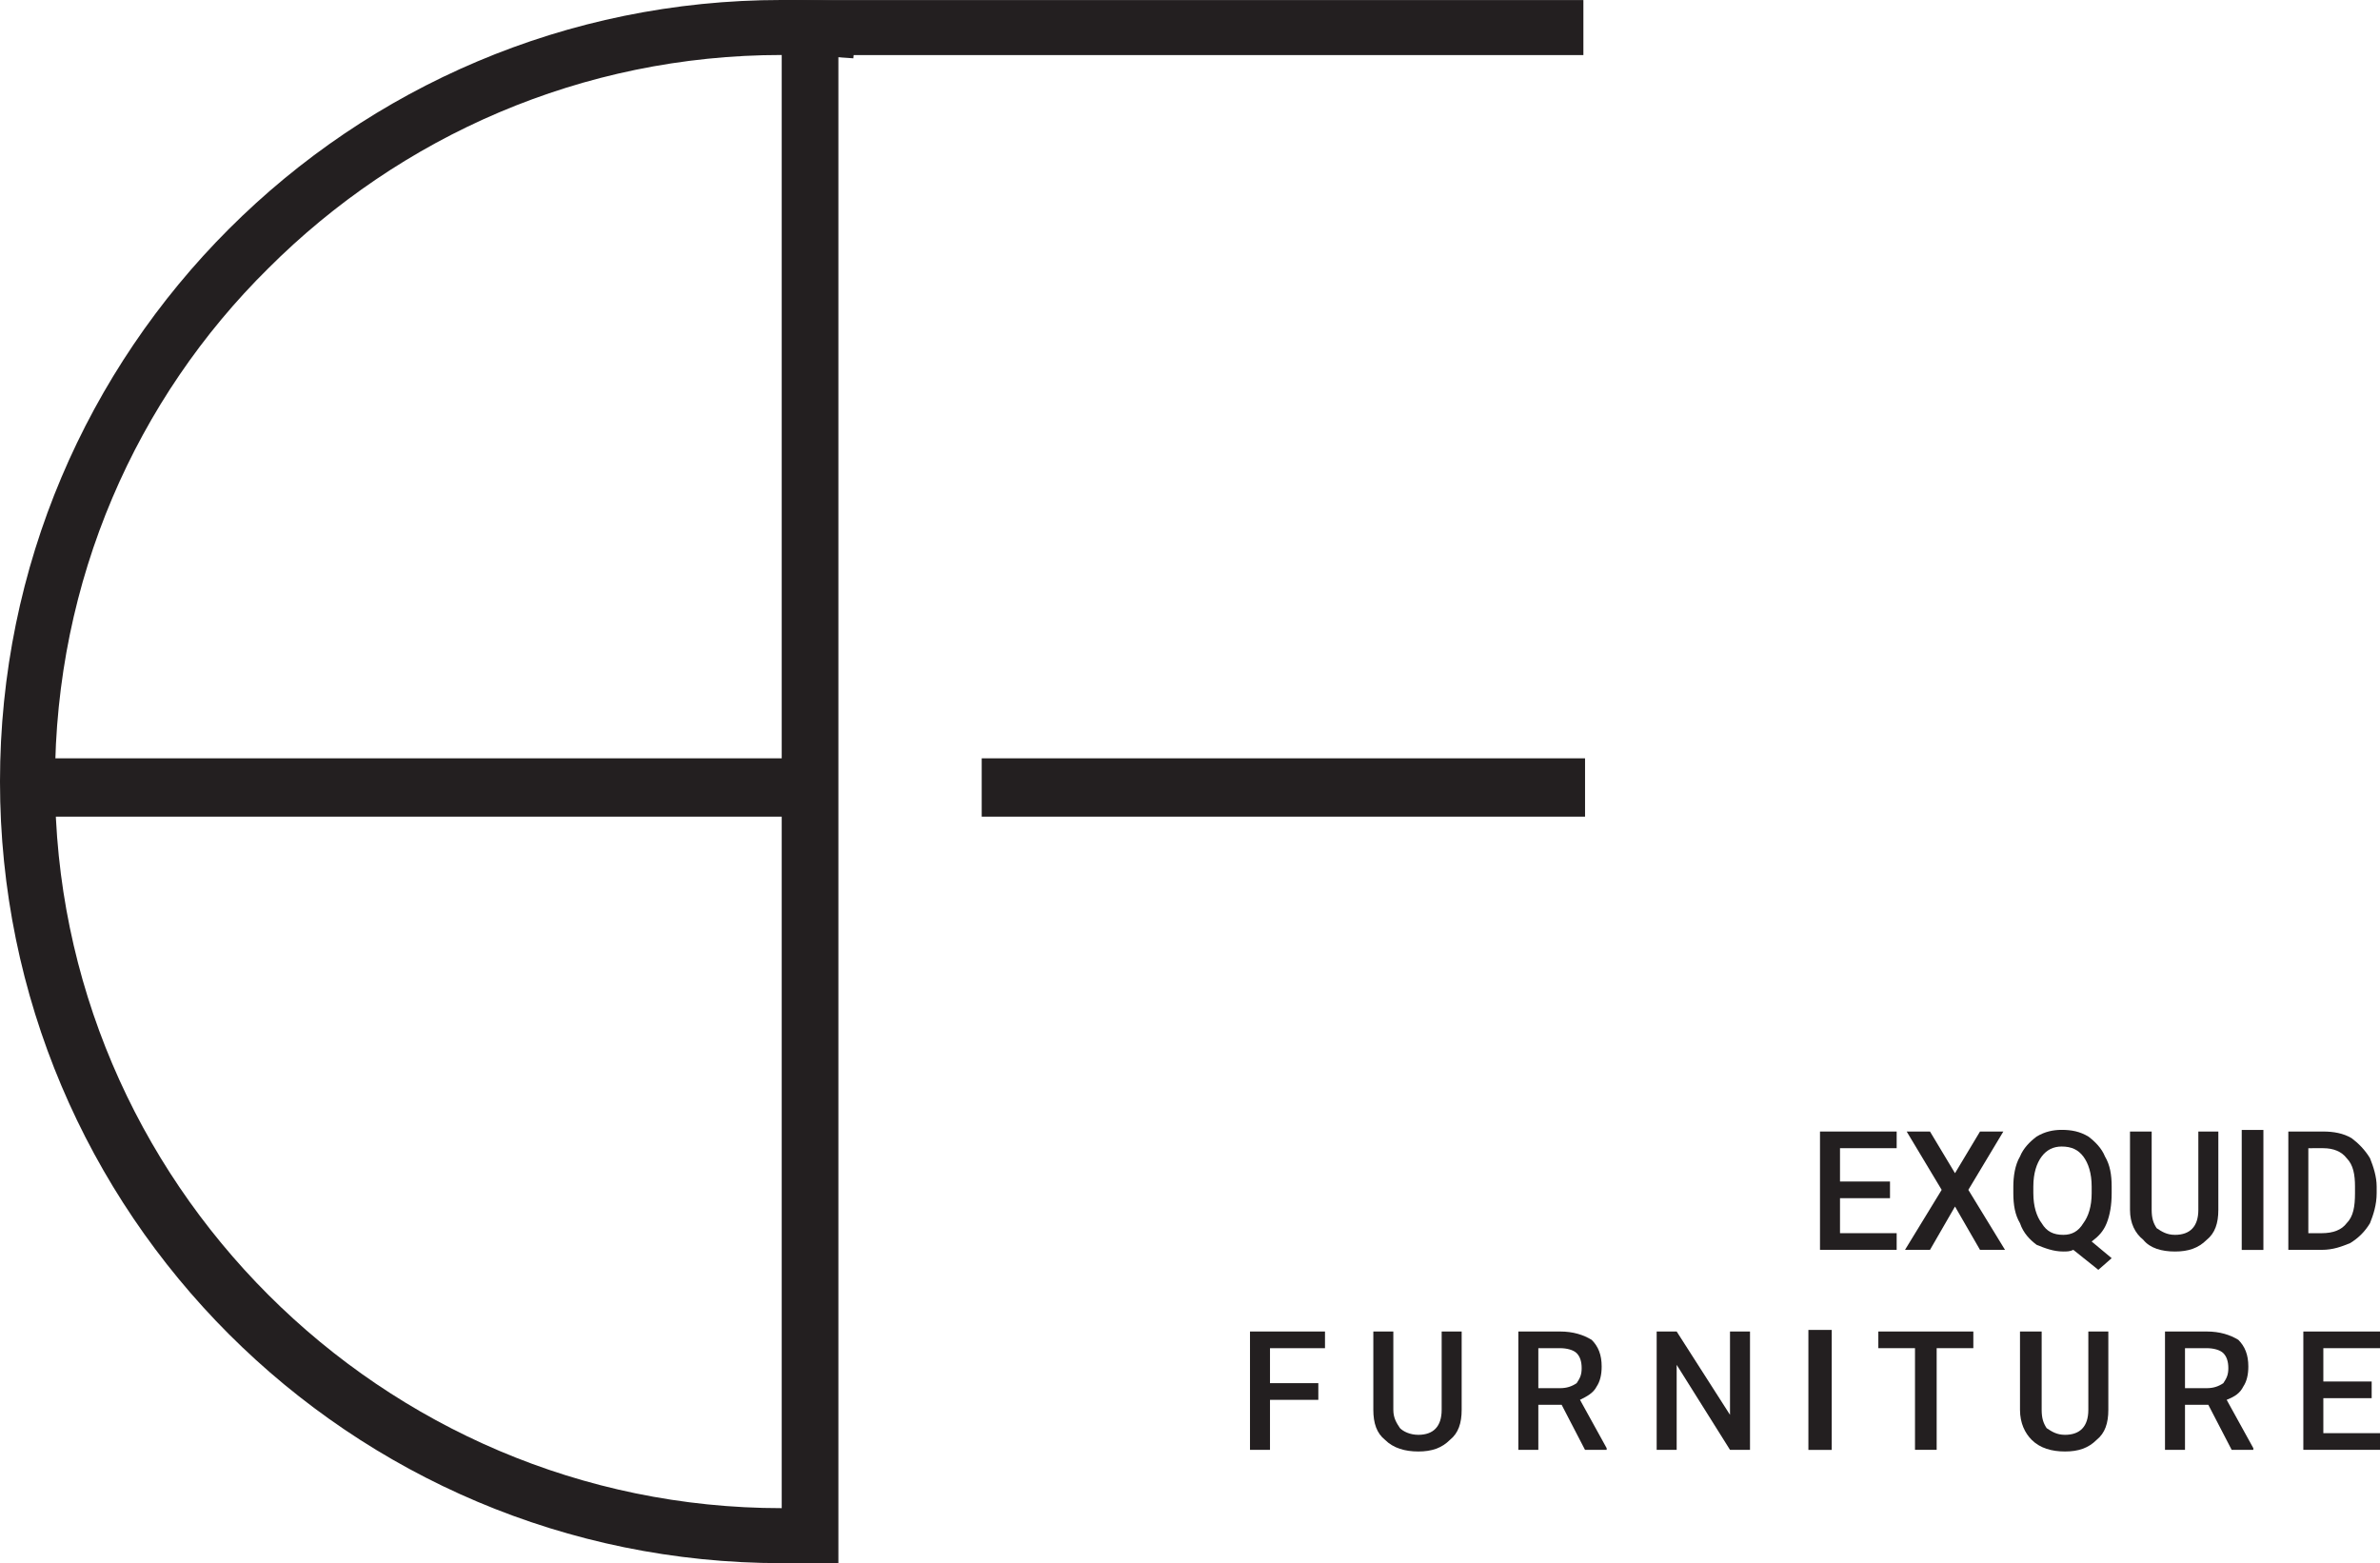 <?xml version="1.0" encoding="UTF-8" standalone="no"?>
<svg
   xmlns:dc="http://purl.org/dc/elements/1.1/"
   xmlns:cc="http://creativecommons.org/ns#"
   xmlns:rdf="http://www.w3.org/1999/02/22-rdf-syntax-ns#"
   xmlns:svg="http://www.w3.org/2000/svg"
   xmlns="http://www.w3.org/2000/svg"
   xmlns:sodipodi="http://sodipodi.sourceforge.net/DTD/sodipodi-0.dtd"
   xmlns:inkscape="http://www.inkscape.org/namespaces/inkscape"
   sodipodi:docname="Zeichnung-2.svg"
   inkscape:version="1.0 (4035a4fb49, 2020-05-01)"
   id="svg912"
   version="1.1"
   viewBox="0 0 207.458 136.272"
   height="136.272mm"
   width="207.458mm">
  <defs
     id="defs906" />
  <sodipodi:namedview
     inkscape:window-maximized="1"
     inkscape:window-y="-8"
     inkscape:window-x="-8"
     inkscape:window-height="1017"
     inkscape:window-width="1920"
     inkscape:snap-page="false"
     showgrid="false"
     inkscape:document-rotation="0"
     inkscape:current-layer="layer1"
     inkscape:document-units="mm"
     inkscape:cy="561.54842"
     inkscape:cx="102.98879"
     inkscape:zoom="0.49497475"
     inkscape:pageshadow="2"
     inkscape:pageopacity="0.0"
     borderopacity="1.0"
     bordercolor="#666666"
     pagecolor="#ffffff"
     id="base" />
  <g
     transform="translate(-1.312,0.076)"
     id="layer1"
     inkscape:groupmode="layer"
     inkscape:label="Ebene 1">
    <g
       transform="matrix(0.908,0,0,0.908,75.695,5.008)"
       id="g412">
      <path
         id="path414"
         style="fill:#231f20;fill-opacity:1;fill-rule:nonzero;stroke:none"
         d="m 0,0 c -2.24,-0.16 -4.48,-0.32 -6.88,-0.32 -19.2,0 -36.64,7.84 -49.28,20.48 -12.64,12.48 -20.48,29.92 -20.48,49.28 0,19.2 7.84,36.64 20.48,49.28 12.64,12.64 30.08,20.48 49.28,20.48 0.64,0 1.28,-0.16 1.76,-0.16 l 0.16,5.44 c -0.64,0 -1.28,0 -1.92,0 -41.44,0 -75.04,-33.6 -75.04,-75.04 C -81.92,28 -48.32,-5.6 -6.88,-5.6 c 2.56,0 4.96,0 7.36,0.32 z" />
    </g>
    <g
       id="g416"
       transform="matrix(0.908,0,0,0.908,-445.421,-813.057)">
      <path
         id="path418"
         style="fill:#231f20;fill-opacity:1;fill-rule:evenodd;stroke:none"
         d="m 586.24,968.16 h 57.92 v 5.6 h -57.92 z m -90.56,0 h 71.52 v 5.6 h -71.52 z" />
    </g>
    <g
       id="g420"
       transform="matrix(0.908,0,0,0.908,-445.42,-813.057)">
      <path
         id="path422"
         style="fill:#231f20;fill-opacity:1;fill-rule:nonzero;stroke:none"
         d="m 644,900.64 h -71.52 v 144.8 h -5.44 V 895.36 H 644 Z" />
    </g>
    <g
       transform="matrix(0.908,0,0,0.908,166.058,102.926)"
       id="g424">
      <path
         id="path426"
         style="fill:#231f20;fill-opacity:1;fill-rule:nonzero;stroke:none"
         d="M 0,0 H -4.8 V -3.2 H 0.64 V -4.8 H -6.72 V 6.56 H 0.64 V 4.96 H -4.8 V 1.6 H 0 Z" />
    </g>
    <g
       transform="matrix(0.908,0,0,0.908,169.545,98.568)"
       id="g428">
      <path
         id="path430"
         style="fill:#231f20;fill-opacity:1;fill-rule:nonzero;stroke:none"
         d="M 0,0 H -2.24 L 1.12,5.6 -2.4,11.36 H 0 L 2.4,7.2 4.8,11.36 H 7.2 L 3.68,5.6 7.04,0 H 4.8 L 2.4,4 Z" />
    </g>
    <g
       transform="matrix(0.908,0,0,0.908,185.38,103.362)"
       id="g432">
      <path
         id="path434"
         style="fill:#231f20;fill-opacity:1;fill-rule:nonzero;stroke:none"
         d="m 0,0 c 0,-1.12 -0.16,-2.08 -0.64,-2.88 -0.32,-0.8 -0.96,-1.44 -1.6,-1.92 -0.8,-0.48 -1.6,-0.64 -2.56,-0.64 -0.8,0 -1.6,0.16 -2.4,0.64 -0.64,0.48 -1.28,1.12 -1.6,1.92 -0.48,0.8 -0.64,1.92 -0.64,2.88 v 0.64 c 0,1.12 0.16,2.08 0.64,2.88 0.32,0.96 0.96,1.6 1.6,2.08 0.8,0.32 1.6,0.64 2.56,0.64 0.32,0 0.64,0 0.96,-0.16 L -1.28,8 0,6.88 -1.92,5.28 C -1.28,4.8 -0.8,4.32 -0.48,3.52 -0.16,2.72 0,1.76 0,0.64 Z m -1.92,0.64 c 0,1.28 -0.32,2.24 -0.8,2.88 -0.48,0.8 -1.12,1.12 -1.92,1.12 -0.96,0 -1.6,-0.32 -2.08,-1.12 -0.48,-0.64 -0.8,-1.6 -0.8,-2.88 V 0 c 0,-1.28 0.32,-2.24 0.8,-2.88 0.48,-0.64 1.12,-0.96 1.92,-0.96 0.96,0 1.6,0.32 2.08,0.96 0.48,0.64 0.8,1.6 0.8,2.88 z" />
    </g>
    <g
       transform="matrix(0.908,0,0,0.908,192.935,98.568)"
       id="g436">
      <path
         id="path438"
         style="fill:#231f20;fill-opacity:1;fill-rule:nonzero;stroke:none"
         d="m 0,0 v 7.52 c 0,1.6 -0.8,2.4 -2.24,2.4 C -3.04,9.92 -3.52,9.6 -4,9.28 -4.32,8.8 -4.48,8.32 -4.48,7.52 V 0 h -2.08 v 7.52 c 0,1.28 0.48,2.24 1.28,2.88 0.64,0.8 1.76,1.12 3.04,1.12 C -0.96,11.52 0,11.2 0.8,10.4 1.6,9.76 1.92,8.8 1.92,7.52 V 0 Z" />
    </g>
    <g
       id="g440"
       transform="matrix(0.908,0,0,0.908,-445.42,-813.057)">
      <path
         id="path442"
         style="fill:#231f20;fill-opacity:1;fill-rule:nonzero;stroke:none"
         d="m 707.2,1003.84 h 2.08 v 11.52 h -2.08 z" />
    </g>
    <g
       transform="matrix(0.908,0,0,0.908,203.685,108.883)"
       id="g444">
      <path
         id="path446"
         style="fill:#231f20;fill-opacity:1;fill-rule:nonzero;stroke:none"
         d="m 0,0 c 1.12,0 1.92,-0.32 2.72,-0.64 0.8,-0.48 1.44,-1.12 1.92,-1.92 0.32,-0.8 0.64,-1.76 0.64,-2.88 V -6.08 C 5.28,-7.04 4.96,-8 4.64,-8.8 4.16,-9.6 3.52,-10.24 2.88,-10.72 2.08,-11.2 1.12,-11.36 0.16,-11.36 H -3.2 V 0 Z m 0.16,-9.76 c 0.96,0 1.76,0.32 2.24,0.96 0.64,0.64 0.8,1.6 0.8,2.72 v 0.64 C 3.2,-4.16 3.04,-3.2 2.4,-2.56 1.92,-1.92 1.12,-1.6 0,-1.6 h -1.28 v -8.16 z" />
    </g>
    <g
       transform="matrix(0.908,0,0,0.908,116.227,120.505)"
       id="g448">
      <path
         id="path450"
         style="fill:#231f20;fill-opacity:1;fill-rule:nonzero;stroke:none"
         d="m 0,0 h -4.64 v -3.36 h 5.28 v -1.6 h -7.2 V 6.4 h 1.92 V 1.6 H 0 Z" />
    </g>
    <g
       transform="matrix(0.908,0,0,0.908,126.978,116.001)"
       id="g452">
      <path
         id="path454"
         style="fill:#231f20;fill-opacity:1;fill-rule:nonzero;stroke:none"
         d="m 0,0 v 7.52 c 0,1.6 -0.8,2.4 -2.24,2.4 C -3.04,9.92 -3.68,9.6 -4,9.28 -4.32,8.8 -4.64,8.32 -4.64,7.52 V 0 h -1.92 v 7.52 c 0,1.28 0.32,2.24 1.12,2.88 0.8,0.8 1.92,1.12 3.2,1.12 C -0.96,11.52 0,11.2 0.8,10.4 1.6,9.76 1.92,8.8 1.92,7.52 V 0 Z" />
    </g>
    <g
       transform="matrix(0.908,0,0,0.908,139.472,126.316)"
       id="g456">
      <path
         id="path458"
         style="fill:#231f20;fill-opacity:1;fill-rule:nonzero;stroke:none"
         d="M 0,0 H 2.08 V -0.16 L -0.48,-4.8 C 0.16,-5.12 0.8,-5.44 1.12,-6.08 1.44,-6.56 1.6,-7.2 1.6,-8 c 0,-1.12 -0.32,-1.92 -0.96,-2.56 -0.8,-0.48 -1.76,-0.8 -3.04,-0.8 h -4 V 0 h 1.92 v -4.32 h 2.24 z m -4.48,-9.76 h 2.08 c 0.64,0 1.28,0.16 1.6,0.48 0.32,0.32 0.48,0.8 0.48,1.44 0,0.64 -0.16,0.96 -0.48,1.44 -0.48,0.32 -0.96,0.48 -1.6,0.48 h -2.08 z" />
    </g>
    <g
       transform="matrix(0.908,0,0,0.908,153.855,116.001)"
       id="g460">
      <path
         id="path462"
         style="fill:#231f20;fill-opacity:1;fill-rule:nonzero;stroke:none"
         d="M 0,0 H -1.92 V 8 L -7.04,0 h -1.92 v 11.36 h 1.92 V 3.2 l 5.12,8.16 H 0 Z" />
    </g>
    <g
       id="g464"
       transform="matrix(0.908,0,0,0.908,-445.42,-813.057)">
      <path
         id="path466"
         style="fill:#231f20;fill-opacity:1;fill-rule:nonzero;stroke:none"
         d="m 665.6,1023.04 h 2.24 v 11.52 h -2.24 z" />
    </g>
    <g
       transform="matrix(0.908,0,0,0.908,173.322,116.001)"
       id="g468">
      <path
         id="path470"
         style="fill:#231f20;fill-opacity:1;fill-rule:nonzero;stroke:none"
         d="m 0,0 h -9.12 v 1.6 h 3.52 v 9.76 h 2.08 V 1.6 H 0 Z" />
    </g>
    <g
       transform="matrix(0.908,0,0,0.908,183.346,116.001)"
       id="g472">
      <path
         id="path474"
         style="fill:#231f20;fill-opacity:1;fill-rule:nonzero;stroke:none"
         d="m 0,0 v 7.52 c 0,1.6 -0.8,2.4 -2.24,2.4 C -3.04,9.92 -3.52,9.6 -4,9.28 -4.32,8.8 -4.48,8.32 -4.48,7.52 V 0 h -2.08 v 7.52 c 0,1.28 0.48,2.24 1.12,2.88 0.8,0.8 1.92,1.12 3.2,1.12 C -0.96,11.52 0,11.2 0.8,10.4 1.6,9.76 1.92,8.8 1.92,7.52 V 0 Z" />
    </g>
    <g
       transform="matrix(0.908,0,0,0.908,195.84,126.316)"
       id="g476">
      <path
         id="path478"
         style="fill:#231f20;fill-opacity:1;fill-rule:nonzero;stroke:none"
         d="M 0,0 H 2.08 V -0.16 L -0.48,-4.8 C 0.32,-5.12 0.8,-5.44 1.12,-6.08 1.44,-6.56 1.6,-7.2 1.6,-8 c 0,-1.12 -0.32,-1.92 -0.96,-2.56 -0.8,-0.48 -1.76,-0.8 -3.04,-0.8 h -4 V 0 h 1.92 v -4.32 h 2.24 z m -4.48,-9.76 h 2.08 c 0.64,0 1.28,0.16 1.6,0.48 0.32,0.32 0.48,0.8 0.48,1.44 0,0.64 -0.16,0.96 -0.48,1.44 -0.48,0.32 -0.96,0.48 -1.6,0.48 h -2.08 z" />
    </g>
    <g
       transform="matrix(0.908,0,0,0.908,208.044,120.36)"
       id="g480">
      <path
         id="path482"
         style="fill:#231f20;fill-opacity:1;fill-rule:nonzero;stroke:none"
         d="M 0,0 H -4.64 V -3.2 H 0.8 V -4.8 H -6.56 V 6.56 H 0.8 V 4.96 H -4.64 V 1.6 H 0 Z" />
    </g>
  </g>
</svg>
